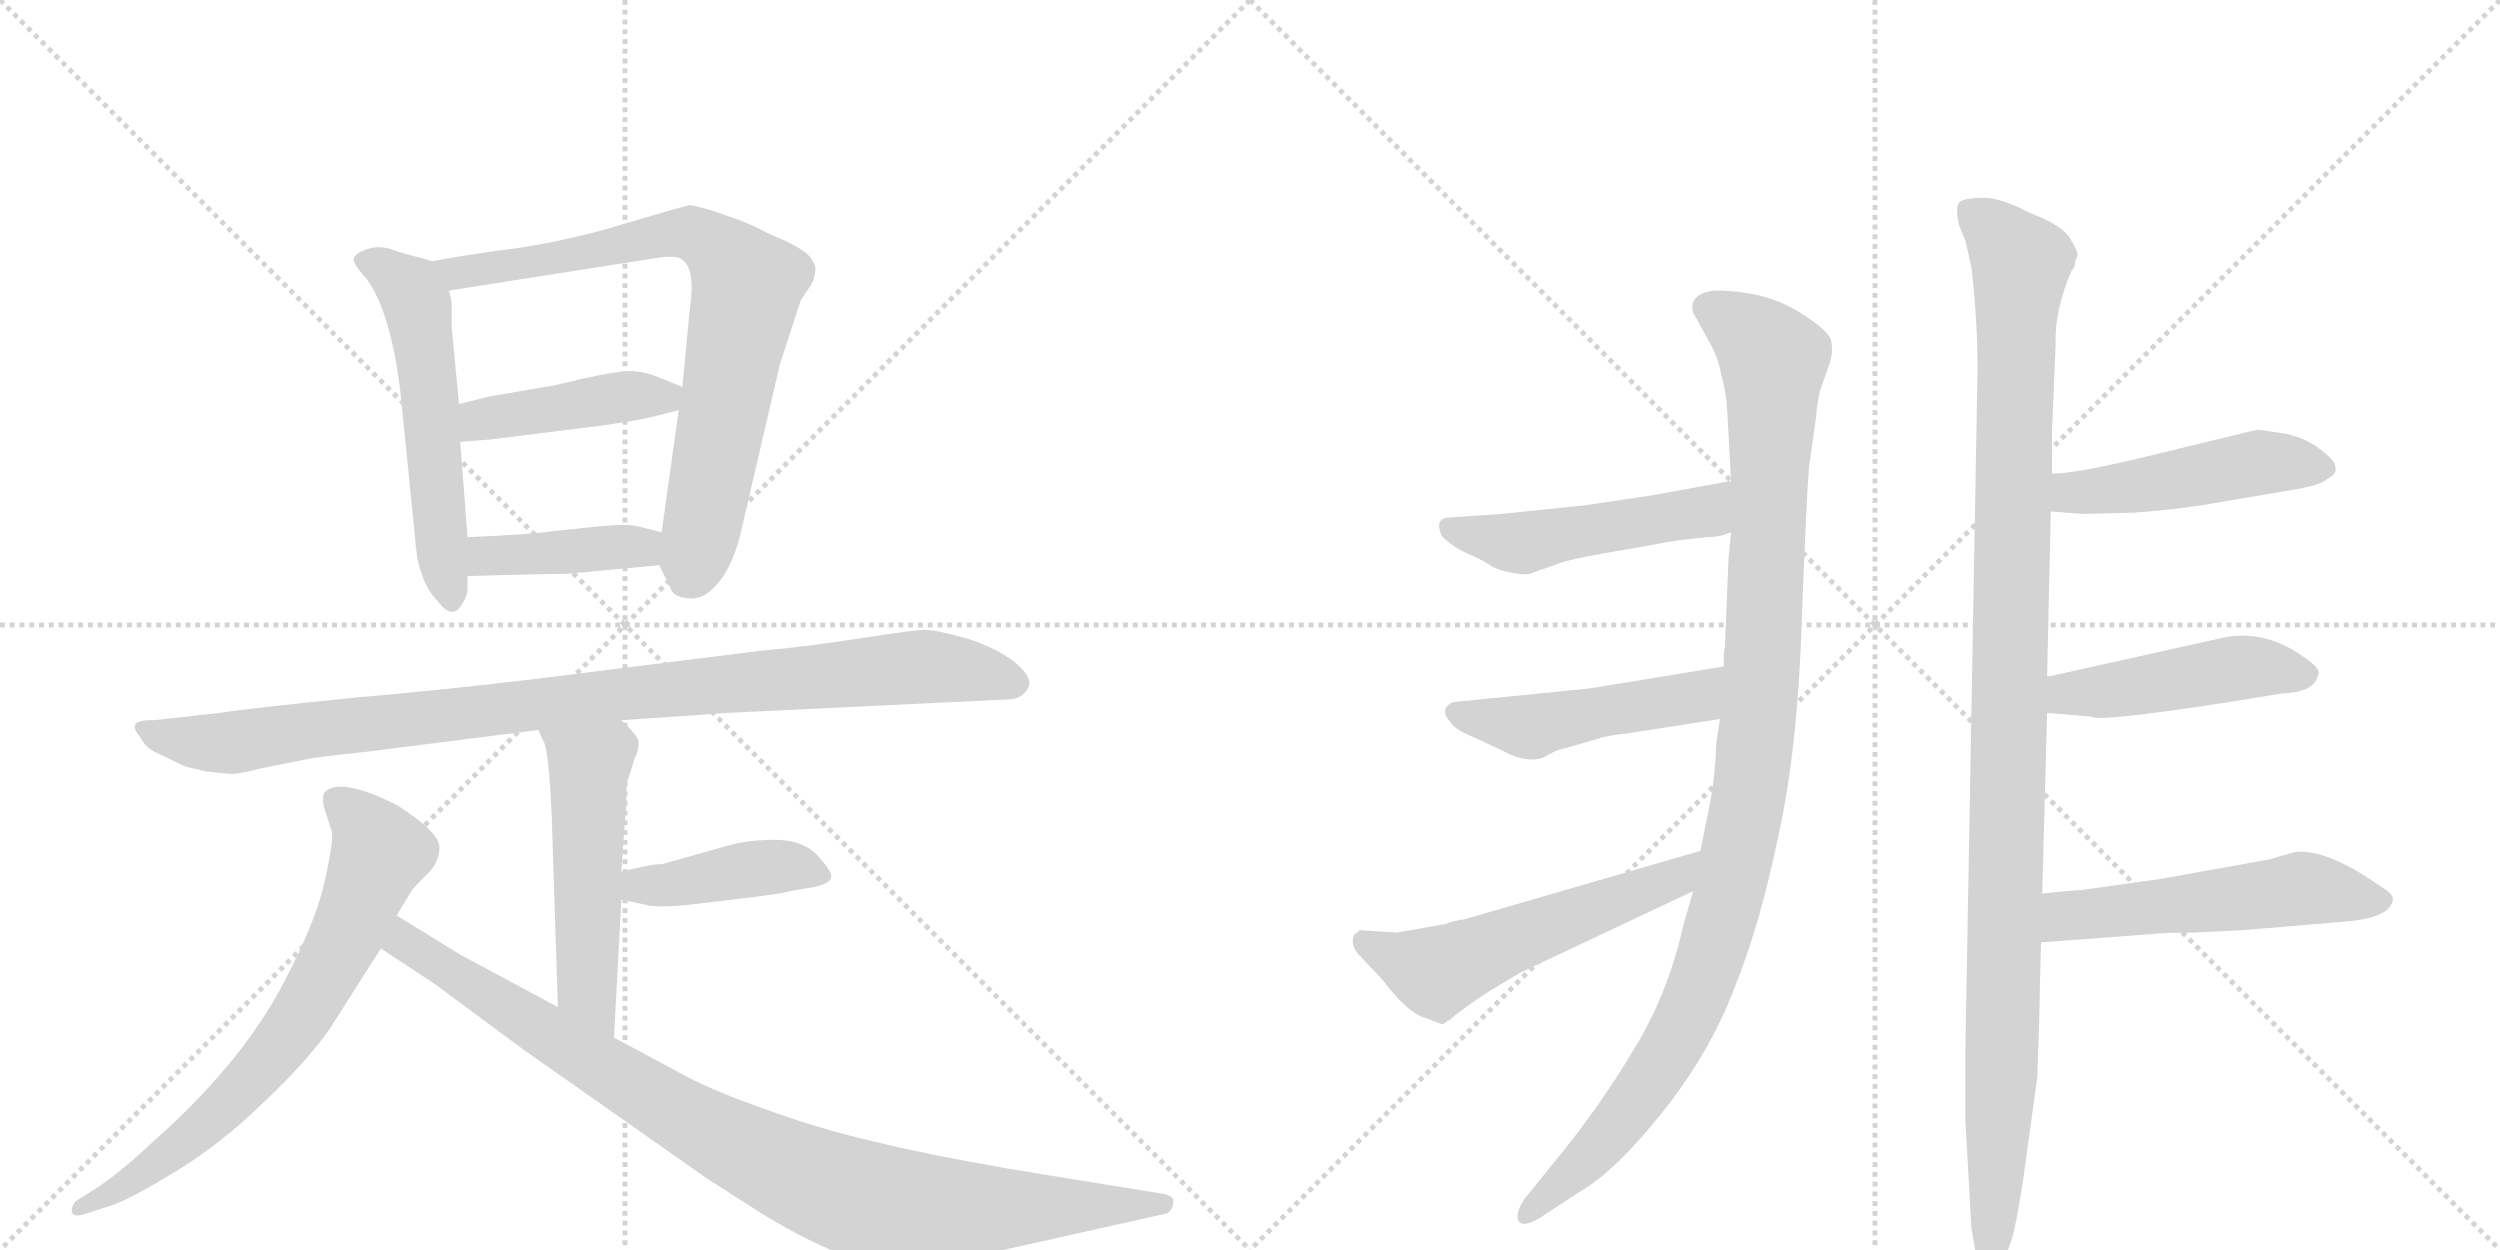 <svg version="1.1" viewBox="0 0 2048 1024" xmlns="http://www.w3.org/2000/svg">
  <g stroke="lightgray" stroke-dasharray="1,1" stroke-width="1" transform="scale(4, 4)">
    <line x1="0" y1="0" x2="256" y2="256"></line>
    <line x1="256" y1="0" x2="0" y2="256"></line>
    <line x1="128" y1="0" x2="128" y2="256"></line>
    <line x1="0" y1="128" x2="256" y2="128"></line>
    <line x1="256" y1="0" x2="512" y2="256"></line>
    <line x1="512" y1="0" x2="256" y2="256"></line>
    <line x1="384" y1="0" x2="384" y2="256"></line>
    <line x1="256" y1="128" x2="512" y2="128"></line>
  </g>
<g transform="scale(1, -1) translate(0, -850)">
   <style type="text/css">
    @keyframes keyframes0 {
      from {
       stroke: black;
       stroke-dashoffset: 558;
       stroke-width: 128;
       }
       64% {
       animation-timing-function: step-end;
       stroke: black;
       stroke-dashoffset: 0;
       stroke-width: 128;
       }
       to {
       stroke: black;
       stroke-width: 1024;
       }
       }
       #make-me-a-hanzi-animation-0 {
         animation: keyframes0 0.704s both;
         animation-delay: 0s;
         animation-timing-function: linear;
       }
    @keyframes keyframes1 {
      from {
       stroke: black;
       stroke-dashoffset: 778;
       stroke-width: 128;
       }
       72% {
       animation-timing-function: step-end;
       stroke: black;
       stroke-dashoffset: 0;
       stroke-width: 128;
       }
       to {
       stroke: black;
       stroke-width: 1024;
       }
       }
       #make-me-a-hanzi-animation-1 {
         animation: keyframes1 0.883s both;
         animation-delay: 0.704s;
         animation-timing-function: linear;
       }
    @keyframes keyframes2 {
      from {
       stroke: black;
       stroke-dashoffset: 430;
       stroke-width: 128;
       }
       58% {
       animation-timing-function: step-end;
       stroke: black;
       stroke-dashoffset: 0;
       stroke-width: 128;
       }
       to {
       stroke: black;
       stroke-width: 1024;
       }
       }
       #make-me-a-hanzi-animation-2 {
         animation: keyframes2 0.6s both;
         animation-delay: 1.587s;
         animation-timing-function: linear;
       }
    @keyframes keyframes3 {
      from {
       stroke: black;
       stroke-dashoffset: 408;
       stroke-width: 128;
       }
       57% {
       animation-timing-function: step-end;
       stroke: black;
       stroke-dashoffset: 0;
       stroke-width: 128;
       }
       to {
       stroke: black;
       stroke-width: 1024;
       }
       }
       #make-me-a-hanzi-animation-3 {
         animation: keyframes3 0.582s both;
         animation-delay: 2.187s;
         animation-timing-function: linear;
       }
    @keyframes keyframes4 {
      from {
       stroke: black;
       stroke-dashoffset: 974;
       stroke-width: 128;
       }
       76% {
       animation-timing-function: step-end;
       stroke: black;
       stroke-dashoffset: 0;
       stroke-width: 128;
       }
       to {
       stroke: black;
       stroke-width: 1024;
       }
       }
       #make-me-a-hanzi-animation-4 {
         animation: keyframes4 1.043s both;
         animation-delay: 2.769s;
         animation-timing-function: linear;
       }
    @keyframes keyframes5 {
      from {
       stroke: black;
       stroke-dashoffset: 521;
       stroke-width: 128;
       }
       63% {
       animation-timing-function: step-end;
       stroke: black;
       stroke-dashoffset: 0;
       stroke-width: 128;
       }
       to {
       stroke: black;
       stroke-width: 1024;
       }
       }
       #make-me-a-hanzi-animation-5 {
         animation: keyframes5 0.674s both;
         animation-delay: 3.812s;
         animation-timing-function: linear;
       }
    @keyframes keyframes6 {
      from {
       stroke: black;
       stroke-dashoffset: 418;
       stroke-width: 128;
       }
       58% {
       animation-timing-function: step-end;
       stroke: black;
       stroke-dashoffset: 0;
       stroke-width: 128;
       }
       to {
       stroke: black;
       stroke-width: 1024;
       }
       }
       #make-me-a-hanzi-animation-6 {
         animation: keyframes6 0.59s both;
         animation-delay: 4.486s;
         animation-timing-function: linear;
       }
    @keyframes keyframes7 {
      from {
       stroke: black;
       stroke-dashoffset: 707;
       stroke-width: 128;
       }
       70% {
       animation-timing-function: step-end;
       stroke: black;
       stroke-dashoffset: 0;
       stroke-width: 128;
       }
       to {
       stroke: black;
       stroke-width: 1024;
       }
       }
       #make-me-a-hanzi-animation-7 {
         animation: keyframes7 0.825s both;
         animation-delay: 5.076s;
         animation-timing-function: linear;
       }
    @keyframes keyframes8 {
      from {
       stroke: black;
       stroke-dashoffset: 947;
       stroke-width: 128;
       }
       76% {
       animation-timing-function: step-end;
       stroke: black;
       stroke-dashoffset: 0;
       stroke-width: 128;
       }
       to {
       stroke: black;
       stroke-width: 1024;
       }
       }
       #make-me-a-hanzi-animation-8 {
         animation: keyframes8 1.021s both;
         animation-delay: 5.901s;
         animation-timing-function: linear;
       }
    @keyframes keyframes9 {
      from {
       stroke: black;
       stroke-dashoffset: 1082;
       stroke-width: 128;
       }
       78% {
       animation-timing-function: step-end;
       stroke: black;
       stroke-dashoffset: 0;
       stroke-width: 128;
       }
       to {
       stroke: black;
       stroke-width: 1024;
       }
       }
       #make-me-a-hanzi-animation-9 {
         animation: keyframes9 1.131s both;
         animation-delay: 6.922s;
         animation-timing-function: linear;
       }
    @keyframes keyframes10 {
      from {
       stroke: black;
       stroke-dashoffset: 487;
       stroke-width: 128;
       }
       61% {
       animation-timing-function: step-end;
       stroke: black;
       stroke-dashoffset: 0;
       stroke-width: 128;
       }
       to {
       stroke: black;
       stroke-width: 1024;
       }
       }
       #make-me-a-hanzi-animation-10 {
         animation: keyframes10 0.646s both;
         animation-delay: 8.053s;
         animation-timing-function: linear;
       }
    @keyframes keyframes11 {
      from {
       stroke: black;
       stroke-dashoffset: 480;
       stroke-width: 128;
       }
       61% {
       animation-timing-function: step-end;
       stroke: black;
       stroke-dashoffset: 0;
       stroke-width: 128;
       }
       to {
       stroke: black;
       stroke-width: 1024;
       }
       }
       #make-me-a-hanzi-animation-11 {
         animation: keyframes11 0.641s both;
         animation-delay: 8.699s;
         animation-timing-function: linear;
       }
    @keyframes keyframes12 {
      from {
       stroke: black;
       stroke-dashoffset: 554;
       stroke-width: 128;
       }
       64% {
       animation-timing-function: step-end;
       stroke: black;
       stroke-dashoffset: 0;
       stroke-width: 128;
       }
       to {
       stroke: black;
       stroke-width: 1024;
       }
       }
       #make-me-a-hanzi-animation-12 {
         animation: keyframes12 0.701s both;
         animation-delay: 9.34s;
         animation-timing-function: linear;
       }
    @keyframes keyframes13 {
      from {
       stroke: black;
       stroke-dashoffset: 1141;
       stroke-width: 128;
       }
       79% {
       animation-timing-function: step-end;
       stroke: black;
       stroke-dashoffset: 0;
       stroke-width: 128;
       }
       to {
       stroke: black;
       stroke-width: 1024;
       }
       }
       #make-me-a-hanzi-animation-13 {
         animation: keyframes13 1.179s both;
         animation-delay: 10.04s;
         animation-timing-function: linear;
       }
    @keyframes keyframes14 {
      from {
       stroke: black;
       stroke-dashoffset: 478;
       stroke-width: 128;
       }
       61% {
       animation-timing-function: step-end;
       stroke: black;
       stroke-dashoffset: 0;
       stroke-width: 128;
       }
       to {
       stroke: black;
       stroke-width: 1024;
       }
       }
       #make-me-a-hanzi-animation-14 {
         animation: keyframes14 0.639s both;
         animation-delay: 11.219s;
         animation-timing-function: linear;
       }
    @keyframes keyframes15 {
      from {
       stroke: black;
       stroke-dashoffset: 465;
       stroke-width: 128;
       }
       60% {
       animation-timing-function: step-end;
       stroke: black;
       stroke-dashoffset: 0;
       stroke-width: 128;
       }
       to {
       stroke: black;
       stroke-width: 1024;
       }
       }
       #make-me-a-hanzi-animation-15 {
         animation: keyframes15 0.628s both;
         animation-delay: 11.858s;
         animation-timing-function: linear;
       }
    @keyframes keyframes16 {
      from {
       stroke: black;
       stroke-dashoffset: 535;
       stroke-width: 128;
       }
       64% {
       animation-timing-function: step-end;
       stroke: black;
       stroke-dashoffset: 0;
       stroke-width: 128;
       }
       to {
       stroke: black;
       stroke-width: 1024;
       }
       }
       #make-me-a-hanzi-animation-16 {
         animation: keyframes16 0.685s both;
         animation-delay: 12.486s;
         animation-timing-function: linear;
       }
</style>
<path d="M 354 636 L 344 639 Q 331 642 320 646 Q 310 649 301 646 Q 292 643 290 639 Q 288 635 300 622 Q 320 595 328 529 L 340 410 Q 342 374 359 357 Q 371 341 379 356 Q 383 362 383 368 L 383 378 L 383 410 L 377 488 L 376 519 L 370 582 L 370 602 L 368 612 C 364 633 364 633 354 636 Z" fill="lightgray"></path> 
<path d="M 540 387 L 549 369 Q 551 361 563 360 Q 576 358 587 371 Q 599 384 606 410 L 639 552 L 656 604 L 664 616 Q 668 622 668 631 Q 666 638 660 643 Q 651 650 631 658 Q 614 667 602 671 L 582 678 Q 567 682 565 682 Q 563 682 492 661 Q 446 649 410 645 Q 375 640 354 636 C 324 631 338 607 368 612 L 540 639 Q 555 641 559 637 Q 570 630 565 596 L 559 533 L 556 514 L 542 414 C 539 390 539 390 540 387 Z" fill="lightgray"></path> 
<path d="M 559 533 L 537 542 Q 526 546 516 546 Q 506 546 478 540 Q 450 533 446 533 L 400 525 L 376 519 C 347 512 347 486 377 488 L 402 490 L 498 502 Q 524 506 532 508 L 556 514 C 585 521 587 522 559 533 Z" fill="lightgray"></path> 
<path d="M 465 380 L 540 387 C 570 390 571 407 542 414 L 522 419 Q 514 421 492 419 L 454 415 Q 434 412 383 410 C 353 409 353 377 383 378 L 414 379 L 465 380 Z" fill="lightgray"></path> 
<path d="M 596 266 L 825 277 Q 837 277 842 286 Q 847 294 832 307 Q 817 319 792 327 Q 767 334 758 334 Q 749 334 704 327 Q 659 320 624 317 L 488 300 Q 388 287 296 279 Q 205 270 180 266 L 126 260 Q 102 261 115 246 Q 119 237 131 232 L 152 222 L 169 218 L 188 216 Q 198 216 211 220 L 251 228 Q 260 230 299 234 L 441 252 L 509 260 L 596 266 Z" fill="lightgray"></path> 
<path d="M 441 252 L 446 241 Q 450 230 452 180 L 457 25 C 458 -5 501 -30 503 0 L 509 113 L 509 136 L 513 192 Q 513 208 514 210 L 520 229 Q 524 237 523 243 Q 522 248 509 260 C 488 281 429 279 441 252 Z" fill="lightgray"></path> 
<path d="M 509 113 L 528 109 Q 538 106 566 109 L 608 114 Q 642 118 647 120 L 665 123 Q 681 126 681 132 Q 681 137 669 150 Q 657 162 635 162 Q 614 162 599 158 L 542 142 Q 538 143 509 136 C 480 129 480 119 509 113 Z" fill="lightgray"></path> 
<path d="M 325 100 L 337 120 Q 338 122 349 133 Q 360 143 360 156 Q 360 168 326 190 Q 279 214 266 201 Q 264 199 265 190 L 272 168 Q 273 159 266 128 Q 259 97 238 56 Q 204 -15 129 -82 Q 99 -110 81 -122 L 62 -134 Q 58 -139 59 -143 Q 60 -147 68 -145 L 93 -137 Q 109 -131 145 -109 Q 181 -87 216 -53 Q 252 -19 270 7 L 312 73 L 325 100 Z" fill="lightgray"></path> 
<path d="M 457 25 L 377 68 L 325 100 C 299 116 287 90 312 73 L 356 44 L 429 -10 L 580 -116 L 627 -146 Q 692 -185 729 -187 Q 747 -188 795 -180 L 956 -144 Q 960 -142 961 -136 Q 963 -130 953 -128 L 854 -112 Q 724 -91 654 -68 Q 585 -45 559 -30 L 503 0 L 457 25 Z" fill="lightgray"></path> 
<path d="M 1418 414 L 1416 392 L 1413 319 Q 1412 318 1412 304 L 1409 261 L 1406 241 Q 1405 214 1401 193 L 1393 153 L 1387 120 L 1379 92 Q 1366 34 1337 -12 Q 1309 -59 1270 -106 L 1249 -132 Q 1241 -144 1244 -150 Q 1247 -156 1261 -148 L 1293 -127 Q 1323 -110 1362 -61 Q 1401 -12 1421 41 Q 1442 93 1457 166 Q 1473 239 1476 342 Q 1480 445 1482 468 L 1488 510 Q 1488 517 1491 530 L 1499 553 Q 1502 562 1500 571 Q 1498 580 1471 596 Q 1444 612 1404 612 Q 1383 609 1387 594 L 1398 574 Q 1408 557 1410 543 Q 1414 530 1415 513 L 1418 456 L 1418 414 Z" fill="lightgray"></path> 
<path d="M 1298 436 L 1230 429 L 1186 426 Q 1175 425 1181 411 Q 1190 402 1201 397 Q 1213 392 1219 388 Q 1226 383 1238 381 Q 1251 378 1256 381 L 1276 388 Q 1284 392 1339 401 L 1372 407 L 1398 410 Q 1410 410 1418 414 C 1446 424 1448 461 1418 456 L 1352 444 L 1298 436 Z" fill="lightgray"></path> 
<path d="M 1412 304 L 1302 286 L 1192 275 Q 1186 274 1184 269 Q 1183 264 1187 260 Q 1191 253 1203 248 L 1229 236 Q 1254 222 1269 232 Q 1276 236 1282 237 L 1313 246 Q 1327 249 1332 249 L 1409 261 C 1439 266 1442 309 1412 304 Z" fill="lightgray"></path> 
<path d="M 1393 153 L 1200 97 Q 1191 96 1184 93 L 1144 86 L 1114 88 L 1109 84 Q 1106 75 1114 67 L 1132 48 Q 1153 20 1168 16 L 1181 11 Q 1183 11 1185 13 L 1187 14 Q 1197 23 1220 38 L 1245 53 L 1387 120 C 1414 133 1422 161 1393 153 Z" fill="lightgray"></path> 
<path d="M 1681 497 L 1684 568 Q 1683 596 1697 628 Q 1700 631 1700 636 L 1702 641 Q 1702 645 1695 656 Q 1688 666 1662 676 Q 1639 688 1625 688 Q 1611 688 1606 685 Q 1601 682 1605 665 L 1610 653 L 1615 631 Q 1620 588 1620 548 L 1610 -12 L 1610 -67 L 1615 -156 L 1619 -180 Q 1622 -197 1631 -197 Q 1636 -200 1640 -189 L 1647 -168 Q 1651 -159 1658 -112 L 1669 -32 Q 1671 24 1671 39 L 1672 78 L 1673 118 L 1677 266 L 1677 296 L 1680 431 L 1681 462 L 1681 497 Z" fill="lightgray"></path> 
<path d="M 1680 431 L 1706 429 L 1748 430 Q 1776 432 1803 436 L 1874 448 Q 1901 452 1907 458 Q 1915 462 1913 468 Q 1913 473 1898 484 Q 1883 494 1864 496 L 1849 498 L 1750 474 Q 1699 462 1681 462 C 1651 460 1650 433 1680 431 Z" fill="lightgray"></path> 
<path d="M 1677 266 L 1713 263 Q 1717 258 1827 275 L 1870 282 Q 1896 283 1899 297 Q 1902 302 1887 312 Q 1856 334 1823 328 L 1688 298 Q 1680 296 1677 296 C 1647 291 1647 268 1677 266 Z" fill="lightgray"></path> 
<path d="M 1672 78 L 1765 85 Q 1774 86 1797 86 L 1837 88 L 1921 95 Q 1957 98 1960 112 Q 1962 117 1950 124 Q 1906 155 1880 152 L 1859 146 L 1770 130 L 1706 121 Q 1690 120 1673 118 C 1643 115 1642 76 1672 78 Z" fill="lightgray"></path> 
      <clipPath id="make-me-a-hanzi-clip-0">
      <path d="M 354 636 L 344 639 Q 331 642 320 646 Q 310 649 301 646 Q 292 643 290 639 Q 288 635 300 622 Q 320 595 328 529 L 340 410 Q 342 374 359 357 Q 371 341 379 356 Q 383 362 383 368 L 383 378 L 383 410 L 377 488 L 376 519 L 370 582 L 370 602 L 368 612 C 364 633 364 633 354 636 Z" fill="lightgray"></path>
      </clipPath>
      <path clip-path="url(#make-me-a-hanzi-clip-0)" d="M 299 638 L 332 617 L 342 602 L 369 359 " fill="none" id="make-me-a-hanzi-animation-0" stroke-dasharray="430 860" stroke-linecap="round"></path>

      <clipPath id="make-me-a-hanzi-clip-1">
      <path d="M 540 387 L 549 369 Q 551 361 563 360 Q 576 358 587 371 Q 599 384 606 410 L 639 552 L 656 604 L 664 616 Q 668 622 668 631 Q 666 638 660 643 Q 651 650 631 658 Q 614 667 602 671 L 582 678 Q 567 682 565 682 Q 563 682 492 661 Q 446 649 410 645 Q 375 640 354 636 C 324 631 338 607 368 612 L 540 639 Q 555 641 559 637 Q 570 630 565 596 L 559 533 L 556 514 L 542 414 C 539 390 539 390 540 387 Z" fill="lightgray"></path>
      </clipPath>
      <path clip-path="url(#make-me-a-hanzi-clip-1)" d="M 361 632 L 375 626 L 421 632 L 550 659 L 571 657 L 597 638 L 612 616 L 577 424 L 562 373 " fill="none" id="make-me-a-hanzi-animation-1" stroke-dasharray="650 1300" stroke-linecap="round"></path>

      <clipPath id="make-me-a-hanzi-clip-2">
      <path d="M 559 533 L 537 542 Q 526 546 516 546 Q 506 546 478 540 Q 450 533 446 533 L 400 525 L 376 519 C 347 512 347 486 377 488 L 402 490 L 498 502 Q 524 506 532 508 L 556 514 C 585 521 587 522 559 533 Z" fill="lightgray"></path>
      </clipPath>
      <path clip-path="url(#make-me-a-hanzi-clip-2)" d="M 383 496 L 394 506 L 411 510 L 551 529 " fill="none" id="make-me-a-hanzi-animation-2" stroke-dasharray="302 604" stroke-linecap="round"></path>

      <clipPath id="make-me-a-hanzi-clip-3">
      <path d="M 465 380 L 540 387 C 570 390 571 407 542 414 L 522 419 Q 514 421 492 419 L 454 415 Q 434 412 383 410 C 353 409 353 377 383 378 L 414 379 L 465 380 Z" fill="lightgray"></path>
      </clipPath>
      <path clip-path="url(#make-me-a-hanzi-clip-3)" d="M 391 383 L 398 394 L 523 402 L 535 408 " fill="none" id="make-me-a-hanzi-animation-3" stroke-dasharray="280 560" stroke-linecap="round"></path>

      <clipPath id="make-me-a-hanzi-clip-4">
      <path d="M 596 266 L 825 277 Q 837 277 842 286 Q 847 294 832 307 Q 817 319 792 327 Q 767 334 758 334 Q 749 334 704 327 Q 659 320 624 317 L 488 300 Q 388 287 296 279 Q 205 270 180 266 L 126 260 Q 102 261 115 246 Q 119 237 131 232 L 152 222 L 169 218 L 188 216 Q 198 216 211 220 L 251 228 Q 260 230 299 234 L 441 252 L 509 260 L 596 266 Z" fill="lightgray"></path>
      </clipPath>
      <path clip-path="url(#make-me-a-hanzi-clip-4)" d="M 120 254 L 143 244 L 186 241 L 483 279 L 759 304 L 831 291 " fill="none" id="make-me-a-hanzi-animation-4" stroke-dasharray="846 1692" stroke-linecap="round"></path>

      <clipPath id="make-me-a-hanzi-clip-5">
      <path d="M 441 252 L 446 241 Q 450 230 452 180 L 457 25 C 458 -5 501 -30 503 0 L 509 113 L 509 136 L 513 192 Q 513 208 514 210 L 520 229 Q 524 237 523 243 Q 522 248 509 260 C 488 281 429 279 441 252 Z" fill="lightgray"></path>
      </clipPath>
      <path clip-path="url(#make-me-a-hanzi-clip-5)" d="M 448 249 L 483 223 L 481 40 L 500 7 " fill="none" id="make-me-a-hanzi-animation-5" stroke-dasharray="393 786" stroke-linecap="round"></path>

      <clipPath id="make-me-a-hanzi-clip-6">
      <path d="M 509 113 L 528 109 Q 538 106 566 109 L 608 114 Q 642 118 647 120 L 665 123 Q 681 126 681 132 Q 681 137 669 150 Q 657 162 635 162 Q 614 162 599 158 L 542 142 Q 538 143 509 136 C 480 129 480 119 509 113 Z" fill="lightgray"></path>
      </clipPath>
      <path clip-path="url(#make-me-a-hanzi-clip-6)" d="M 515 119 L 524 125 L 629 140 L 674 133 " fill="none" id="make-me-a-hanzi-animation-6" stroke-dasharray="290 580" stroke-linecap="round"></path>

      <clipPath id="make-me-a-hanzi-clip-7">
      <path d="M 325 100 L 337 120 Q 338 122 349 133 Q 360 143 360 156 Q 360 168 326 190 Q 279 214 266 201 Q 264 199 265 190 L 272 168 Q 273 159 266 128 Q 259 97 238 56 Q 204 -15 129 -82 Q 99 -110 81 -122 L 62 -134 Q 58 -139 59 -143 Q 60 -147 68 -145 L 93 -137 Q 109 -131 145 -109 Q 181 -87 216 -53 Q 252 -19 270 7 L 312 73 L 325 100 Z" fill="lightgray"></path>
      </clipPath>
      <path clip-path="url(#make-me-a-hanzi-clip-7)" d="M 274 195 L 303 168 L 311 152 L 283 82 L 253 27 L 207 -33 L 154 -84 L 64 -140 " fill="none" id="make-me-a-hanzi-animation-7" stroke-dasharray="579 1158" stroke-linecap="round"></path>

      <clipPath id="make-me-a-hanzi-clip-8">
      <path d="M 457 25 L 377 68 L 325 100 C 299 116 287 90 312 73 L 356 44 L 429 -10 L 580 -116 L 627 -146 Q 692 -185 729 -187 Q 747 -188 795 -180 L 956 -144 Q 960 -142 961 -136 Q 963 -130 953 -128 L 854 -112 Q 724 -91 654 -68 Q 585 -45 559 -30 L 503 0 L 457 25 Z" fill="lightgray"></path>
      </clipPath>
      <path clip-path="url(#make-me-a-hanzi-clip-8)" d="M 328 90 L 331 78 L 566 -69 L 689 -127 L 750 -140 L 953 -136 " fill="none" id="make-me-a-hanzi-animation-8" stroke-dasharray="819 1638" stroke-linecap="round"></path>

      <clipPath id="make-me-a-hanzi-clip-9">
      <path d="M 1418 414 L 1416 392 L 1413 319 Q 1412 318 1412 304 L 1409 261 L 1406 241 Q 1405 214 1401 193 L 1393 153 L 1387 120 L 1379 92 Q 1366 34 1337 -12 Q 1309 -59 1270 -106 L 1249 -132 Q 1241 -144 1244 -150 Q 1247 -156 1261 -148 L 1293 -127 Q 1323 -110 1362 -61 Q 1401 -12 1421 41 Q 1442 93 1457 166 Q 1473 239 1476 342 Q 1480 445 1482 468 L 1488 510 Q 1488 517 1491 530 L 1499 553 Q 1502 562 1500 571 Q 1498 580 1471 596 Q 1444 612 1404 612 Q 1383 609 1387 594 L 1398 574 Q 1408 557 1410 543 Q 1414 530 1415 513 L 1418 456 L 1418 414 Z" fill="lightgray"></path>
      </clipPath>
      <path clip-path="url(#make-me-a-hanzi-clip-9)" d="M 1401 598 L 1433 577 L 1453 555 L 1444 302 L 1429 178 L 1402 68 L 1377 7 L 1317 -82 L 1249 -146 " fill="none" id="make-me-a-hanzi-animation-9" stroke-dasharray="954 1908" stroke-linecap="round"></path>

      <clipPath id="make-me-a-hanzi-clip-10">
      <path d="M 1298 436 L 1230 429 L 1186 426 Q 1175 425 1181 411 Q 1190 402 1201 397 Q 1213 392 1219 388 Q 1226 383 1238 381 Q 1251 378 1256 381 L 1276 388 Q 1284 392 1339 401 L 1372 407 L 1398 410 Q 1410 410 1418 414 C 1446 424 1448 461 1418 456 L 1352 444 L 1298 436 Z" fill="lightgray"></path>
      </clipPath>
      <path clip-path="url(#make-me-a-hanzi-clip-10)" d="M 1193 415 L 1247 405 L 1397 431 L 1412 449 " fill="none" id="make-me-a-hanzi-animation-10" stroke-dasharray="359 718" stroke-linecap="round"></path>

      <clipPath id="make-me-a-hanzi-clip-11">
      <path d="M 1412 304 L 1302 286 L 1192 275 Q 1186 274 1184 269 Q 1183 264 1187 260 Q 1191 253 1203 248 L 1229 236 Q 1254 222 1269 232 Q 1276 236 1282 237 L 1313 246 Q 1327 249 1332 249 L 1409 261 C 1439 266 1442 309 1412 304 Z" fill="lightgray"></path>
      </clipPath>
      <path clip-path="url(#make-me-a-hanzi-clip-11)" d="M 1192 267 L 1254 254 L 1383 277 L 1405 297 " fill="none" id="make-me-a-hanzi-animation-11" stroke-dasharray="352 704" stroke-linecap="round"></path>

      <clipPath id="make-me-a-hanzi-clip-12">
      <path d="M 1393 153 L 1200 97 Q 1191 96 1184 93 L 1144 86 L 1114 88 L 1109 84 Q 1106 75 1114 67 L 1132 48 Q 1153 20 1168 16 L 1181 11 Q 1183 11 1185 13 L 1187 14 Q 1197 23 1220 38 L 1245 53 L 1387 120 C 1414 133 1422 161 1393 153 Z" fill="lightgray"></path>
      </clipPath>
      <path clip-path="url(#make-me-a-hanzi-clip-12)" d="M 1117 79 L 1177 54 L 1372 130 L 1386 149 " fill="none" id="make-me-a-hanzi-animation-12" stroke-dasharray="426 852" stroke-linecap="round"></path>

      <clipPath id="make-me-a-hanzi-clip-13">
      <path d="M 1681 497 L 1684 568 Q 1683 596 1697 628 Q 1700 631 1700 636 L 1702 641 Q 1702 645 1695 656 Q 1688 666 1662 676 Q 1639 688 1625 688 Q 1611 688 1606 685 Q 1601 682 1605 665 L 1610 653 L 1615 631 Q 1620 588 1620 548 L 1610 -12 L 1610 -67 L 1615 -156 L 1619 -180 Q 1622 -197 1631 -197 Q 1636 -200 1640 -189 L 1647 -168 Q 1651 -159 1658 -112 L 1669 -32 Q 1671 24 1671 39 L 1672 78 L 1673 118 L 1677 266 L 1677 296 L 1680 431 L 1681 462 L 1681 497 Z" fill="lightgray"></path>
      </clipPath>
      <path clip-path="url(#make-me-a-hanzi-clip-13)" d="M 1612 679 L 1656 634 L 1631 -188 " fill="none" id="make-me-a-hanzi-animation-13" stroke-dasharray="1013 2026" stroke-linecap="round"></path>

      <clipPath id="make-me-a-hanzi-clip-14">
      <path d="M 1680 431 L 1706 429 L 1748 430 Q 1776 432 1803 436 L 1874 448 Q 1901 452 1907 458 Q 1915 462 1913 468 Q 1913 473 1898 484 Q 1883 494 1864 496 L 1849 498 L 1750 474 Q 1699 462 1681 462 C 1651 460 1650 433 1680 431 Z" fill="lightgray"></path>
      </clipPath>
      <path clip-path="url(#make-me-a-hanzi-clip-14)" d="M 1686 454 L 1701 446 L 1853 472 L 1904 467 " fill="none" id="make-me-a-hanzi-animation-14" stroke-dasharray="350 700" stroke-linecap="round"></path>

      <clipPath id="make-me-a-hanzi-clip-15">
      <path d="M 1677 266 L 1713 263 Q 1717 258 1827 275 L 1870 282 Q 1896 283 1899 297 Q 1902 302 1887 312 Q 1856 334 1823 328 L 1688 298 Q 1680 296 1677 296 C 1647 291 1647 268 1677 266 Z" fill="lightgray"></path>
      </clipPath>
      <path clip-path="url(#make-me-a-hanzi-clip-15)" d="M 1684 274 L 1699 283 L 1841 304 L 1889 298 " fill="none" id="make-me-a-hanzi-animation-15" stroke-dasharray="337 674" stroke-linecap="round"></path>

      <clipPath id="make-me-a-hanzi-clip-16">
      <path d="M 1672 78 L 1765 85 Q 1774 86 1797 86 L 1837 88 L 1921 95 Q 1957 98 1960 112 Q 1962 117 1950 124 Q 1906 155 1880 152 L 1859 146 L 1770 130 L 1706 121 Q 1690 120 1673 118 C 1643 115 1642 76 1672 78 Z" fill="lightgray"></path>
      </clipPath>
      <path clip-path="url(#make-me-a-hanzi-clip-16)" d="M 1679 84 L 1690 98 L 1702 101 L 1883 122 L 1949 113 " fill="none" id="make-me-a-hanzi-animation-16" stroke-dasharray="407 814" stroke-linecap="round"></path>

</g>
</svg>
